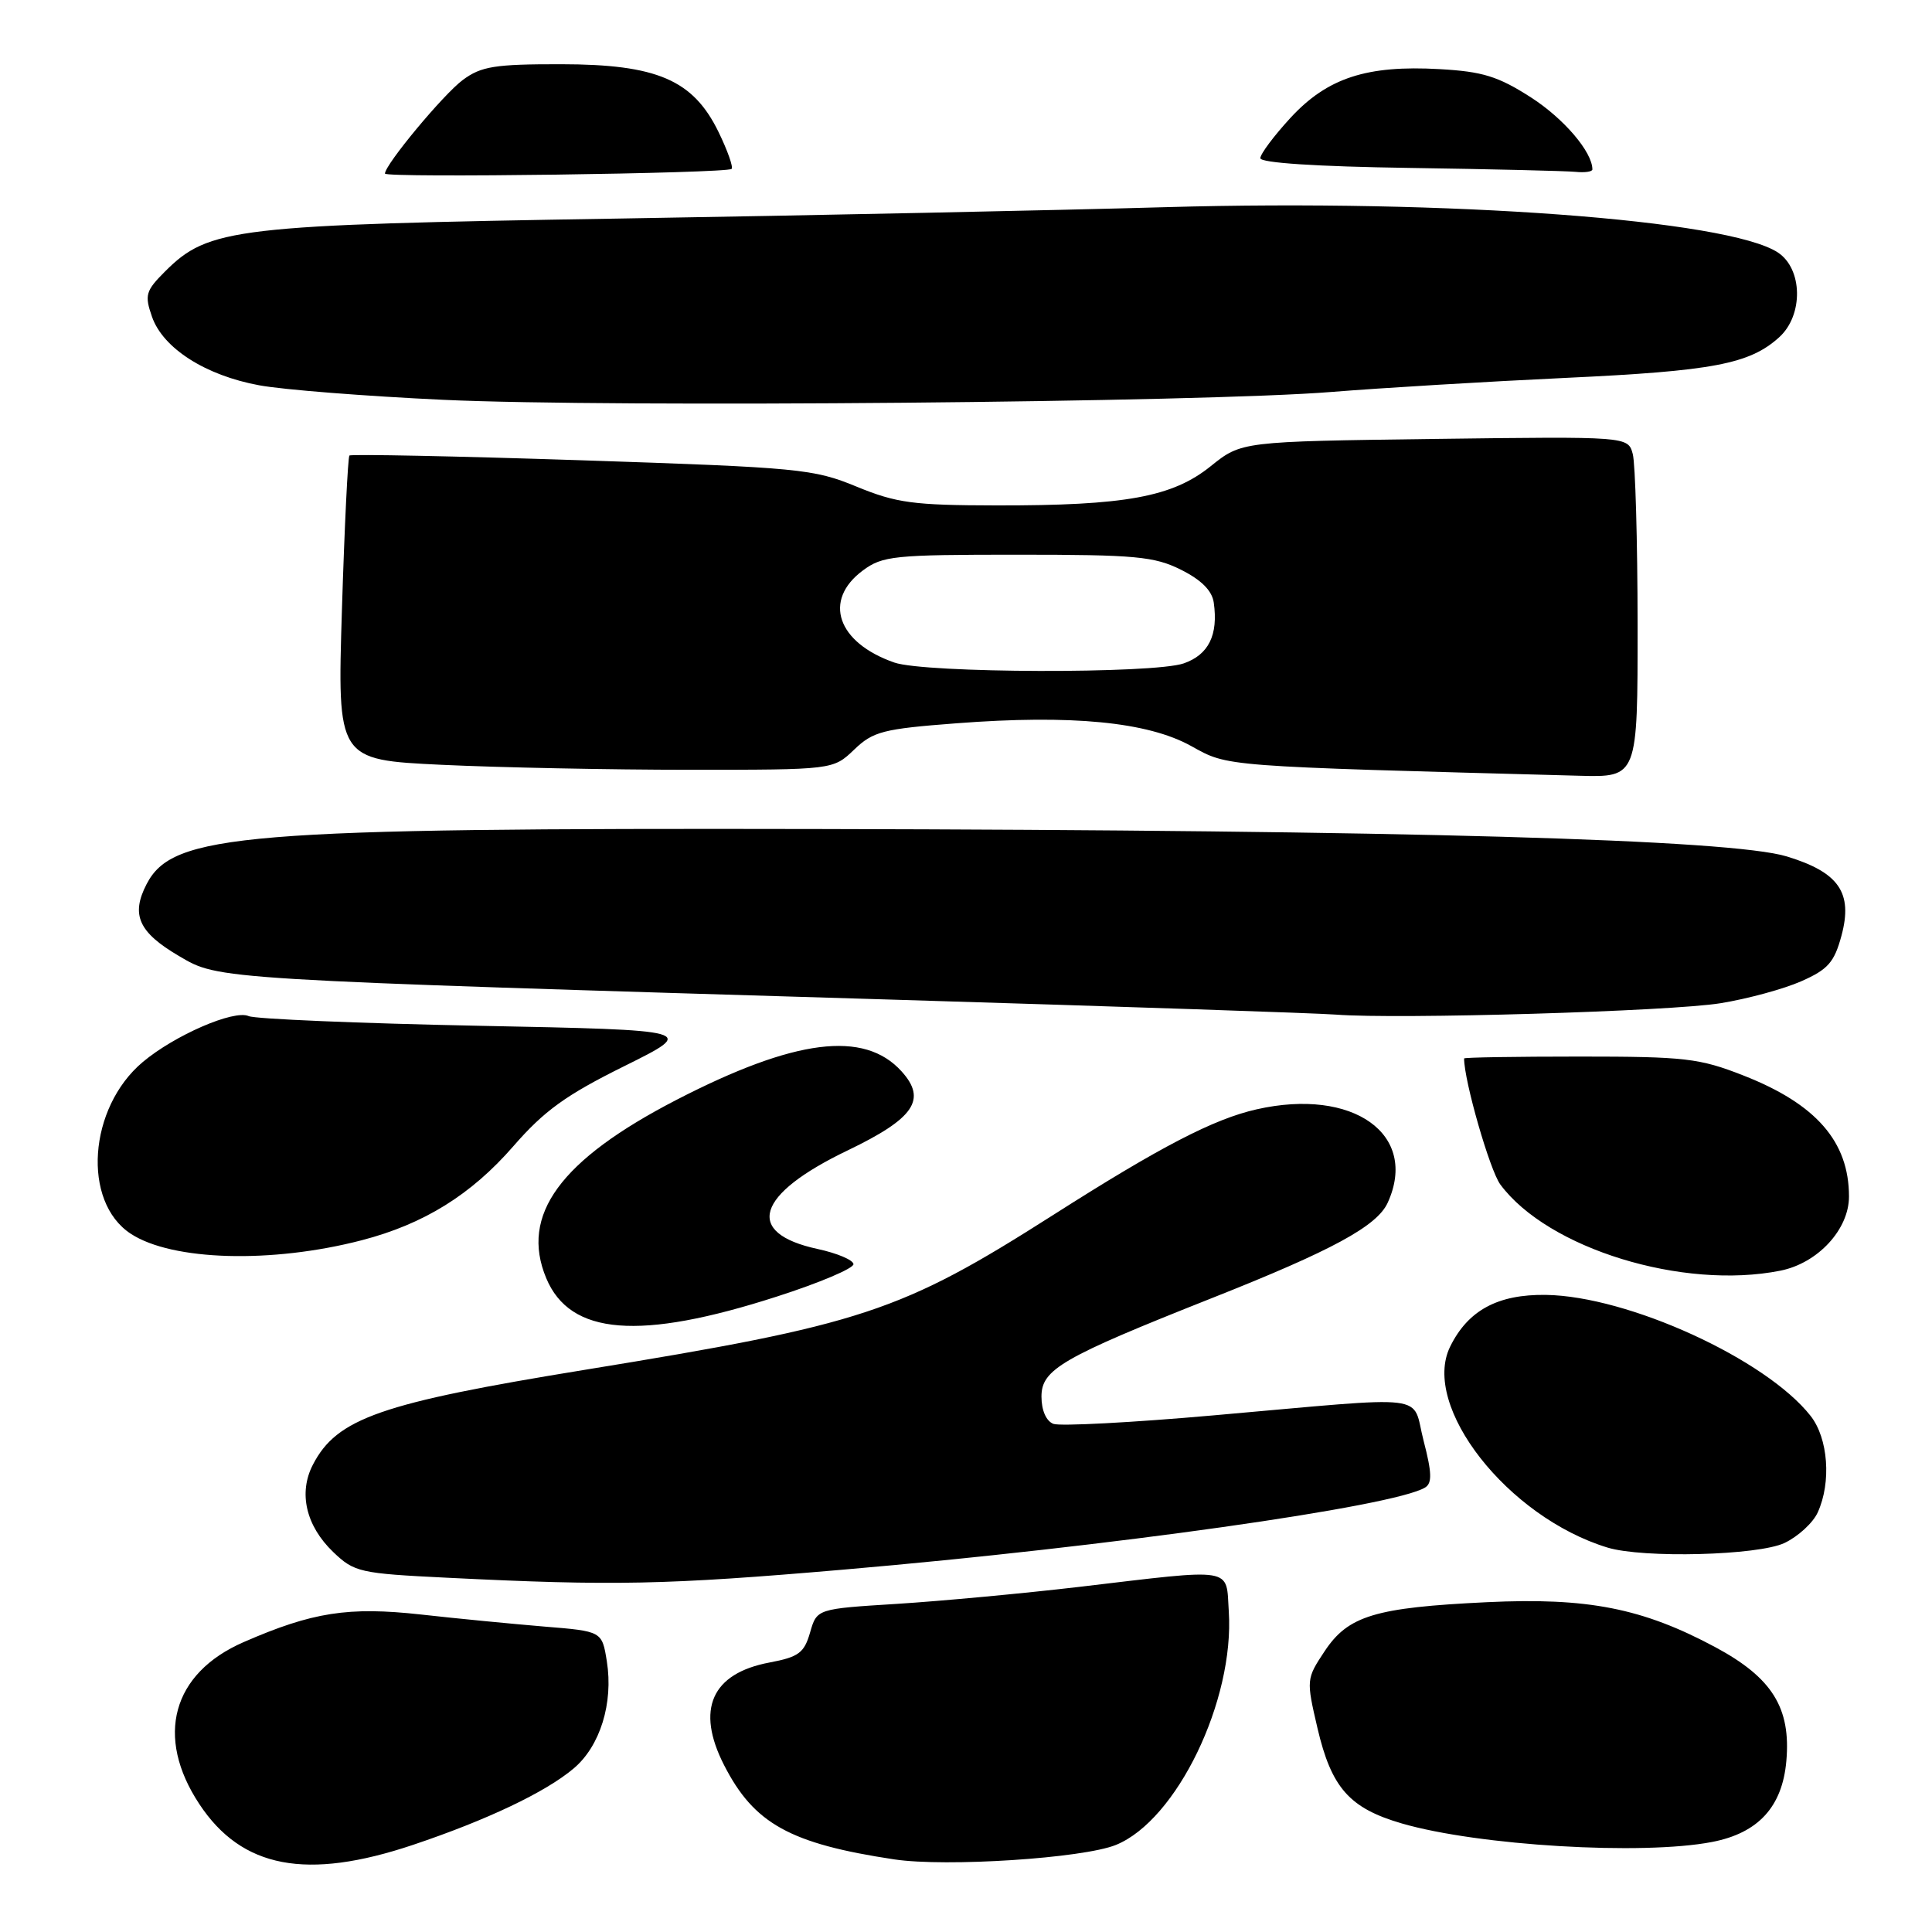 <?xml version="1.0" encoding="UTF-8" standalone="no"?>
<!DOCTYPE svg PUBLIC "-//W3C//DTD SVG 1.1//EN" "http://www.w3.org/Graphics/SVG/1.1/DTD/svg11.dtd" >
<svg xmlns="http://www.w3.org/2000/svg" xmlns:xlink="http://www.w3.org/1999/xlink" version="1.1" viewBox="0 0 256 256">
 <g >
 <path fill="currentColor"
d=" M 54.74 244.45 C 64.51 241.17 72.28 237.48 76.00 234.34 C 79.52 231.39 81.29 225.67 80.41 220.14 C 79.77 216.15 79.77 216.15 72.13 215.53 C 67.94 215.18 60.57 214.47 55.77 213.93 C 46.16 212.87 41.40 213.61 32.28 217.59 C 22.80 221.72 20.51 230.13 26.42 239.06 C 32.04 247.56 40.62 249.19 54.74 244.45 Z  M 147.87 244.46 C 155.92 241.19 163.59 225.32 162.82 213.50 C 162.44 207.59 163.80 207.81 143.00 210.27 C 135.57 211.14 124.72 212.15 118.87 212.52 C 108.24 213.18 108.24 213.18 107.34 216.31 C 106.56 219.02 105.83 219.56 101.97 220.29 C 94.29 221.73 92.17 226.50 95.94 233.88 C 99.90 241.65 104.69 244.30 118.50 246.38 C 125.39 247.41 143.52 246.23 147.87 244.46 Z  M 226.86 244.07 C 232.98 242.89 236.17 239.41 236.70 233.34 C 237.32 226.30 234.82 222.30 227.29 218.26 C 217.65 213.09 210.38 211.66 197.00 212.30 C 182.19 213.01 178.63 214.09 175.51 218.81 C 173.09 222.46 173.08 222.58 174.57 228.98 C 176.42 236.90 178.81 239.60 185.76 241.62 C 195.88 244.56 217.61 245.86 226.86 244.07 Z  M 111.81 207.98 C 147.02 204.95 184.76 199.62 188.84 197.10 C 189.78 196.52 189.73 195.12 188.64 190.93 C 186.98 184.56 190.22 184.96 160.83 187.54 C 150.01 188.50 140.45 189.00 139.58 188.67 C 138.62 188.30 138.00 186.87 138.00 185.05 C 138.00 181.45 140.72 179.88 160.52 172.03 C 176.53 165.69 182.47 162.47 183.88 159.36 C 188.01 150.30 179.30 144.10 166.52 146.99 C 160.83 148.27 153.76 151.94 139.57 160.98 C 119.33 173.87 114.34 175.51 77.48 181.51 C 50.43 185.91 44.64 187.93 41.46 194.08 C 39.52 197.82 40.54 202.18 44.15 205.65 C 46.95 208.33 47.66 208.49 59.29 209.06 C 81.34 210.15 88.23 210.01 111.81 207.98 Z  M 236.46 204.45 C 238.25 203.60 240.24 201.78 240.86 200.40 C 242.68 196.41 242.25 190.58 239.91 187.61 C 233.99 180.08 215.73 171.74 204.83 171.58 C 198.46 171.49 194.51 173.63 192.15 178.44 C 188.27 186.34 199.78 201.03 213.00 205.06 C 217.71 206.50 232.98 206.11 236.46 204.45 Z  M 102.94 171.80 C 108.58 169.99 113.15 168.05 113.09 167.50 C 113.04 166.95 110.90 166.05 108.35 165.50 C 98.58 163.39 100.13 158.28 112.33 152.43 C 121.15 148.19 122.85 145.70 119.46 141.96 C 114.51 136.48 105.31 137.65 89.65 145.73 C 74.22 153.70 68.88 161.00 72.38 169.37 C 75.54 176.93 84.74 177.67 102.94 171.80 Z  M 235.91 168.37 C 240.87 167.38 245.00 162.91 245.00 158.55 C 245.00 151.27 240.65 146.28 230.99 142.50 C 225.18 140.22 223.27 140.00 209.31 140.00 C 200.89 140.00 194.00 140.11 194.00 140.25 C 194.00 143.22 197.41 155.07 198.80 156.95 C 205.10 165.45 222.99 170.95 235.91 168.37 Z  M 47.93 164.34 C 56.16 162.20 62.42 158.32 68.03 151.87 C 72.12 147.17 74.99 145.10 82.72 141.27 C 92.33 136.50 92.33 136.50 63.41 135.92 C 47.51 135.60 33.80 135.02 32.95 134.64 C 31.00 133.76 23.13 137.18 18.91 140.73 C 11.71 146.79 10.84 159.23 17.33 163.48 C 22.81 167.07 36.00 167.44 47.93 164.34 Z  M 227.99 132.93 C 231.57 132.35 236.38 131.04 238.68 130.02 C 242.22 128.46 243.05 127.51 244.00 124.00 C 245.54 118.29 243.68 115.59 236.75 113.48 C 229.33 111.22 186.20 110.00 108.50 109.85 C 32.06 109.70 22.88 110.46 19.42 117.16 C 17.32 121.22 18.37 123.54 23.72 126.68 C 29.07 129.82 27.82 129.74 119.00 132.48 C 148.43 133.37 174.53 134.25 177.00 134.44 C 185.22 135.08 221.40 134.01 227.99 132.93 Z  M 216.99 82.75 C 216.98 71.61 216.69 61.45 216.35 60.16 C 215.72 57.83 215.72 57.83 190.11 58.16 C 164.50 58.50 164.50 58.50 160.43 61.77 C 155.35 65.86 149.12 67.00 132.00 66.97 C 121.01 66.95 118.78 66.65 113.50 64.48 C 107.80 62.13 105.96 61.95 77.09 60.99 C 60.36 60.44 46.51 60.16 46.30 60.36 C 46.10 60.57 45.65 69.72 45.31 80.71 C 44.69 100.68 44.69 100.68 58.51 101.34 C 66.10 101.70 80.88 102.00 91.35 102.00 C 110.39 102.00 110.39 102.00 113.18 99.33 C 115.69 96.92 117.00 96.58 126.73 95.84 C 141.99 94.67 152.08 95.65 157.85 98.86 C 162.80 101.60 161.59 101.51 209.25 102.79 C 217.00 103.00 217.00 103.00 216.99 82.75 Z  M 176.50 51.93 C 183.10 51.40 197.05 50.56 207.50 50.07 C 226.98 49.16 231.83 48.24 235.75 44.69 C 238.98 41.77 238.88 35.62 235.57 33.45 C 228.96 29.12 191.91 26.38 154.50 27.45 C 140.20 27.86 107.58 28.54 82.00 28.96 C 30.95 29.79 27.67 30.18 21.85 35.99 C 19.30 38.54 19.14 39.11 20.14 41.97 C 21.59 46.14 27.21 49.74 34.33 51.05 C 37.48 51.64 48.49 52.50 58.78 52.98 C 81.09 54.02 159.51 53.32 176.50 51.93 Z  M 96.94 22.38 C 97.18 22.14 96.41 19.96 95.22 17.51 C 91.85 10.58 87.06 8.52 74.33 8.51 C 65.57 8.50 63.76 8.79 61.33 10.59 C 58.76 12.49 51.02 21.80 51.01 23.00 C 51.00 23.60 96.30 22.98 96.94 22.38 Z  M 211.00 22.45 C 211.00 20.14 207.22 15.71 202.85 12.90 C 198.50 10.11 196.45 9.48 190.76 9.16 C 181.10 8.61 175.89 10.32 171.01 15.60 C 168.80 18.00 167.00 20.41 167.00 20.96 C 167.00 21.58 174.43 22.07 186.75 22.25 C 197.61 22.41 207.51 22.65 208.75 22.77 C 209.99 22.90 211.00 22.75 211.00 22.45 Z  M 118.50 87.79 C 110.93 85.15 109.01 79.55 114.32 75.60 C 116.94 73.65 118.43 73.50 134.82 73.50 C 150.50 73.50 152.95 73.73 156.50 75.50 C 159.18 76.84 160.61 78.27 160.83 79.85 C 161.44 84.14 160.15 86.75 156.86 87.90 C 152.85 89.30 122.56 89.21 118.50 87.79 Z "/>
</g>
</svg>
